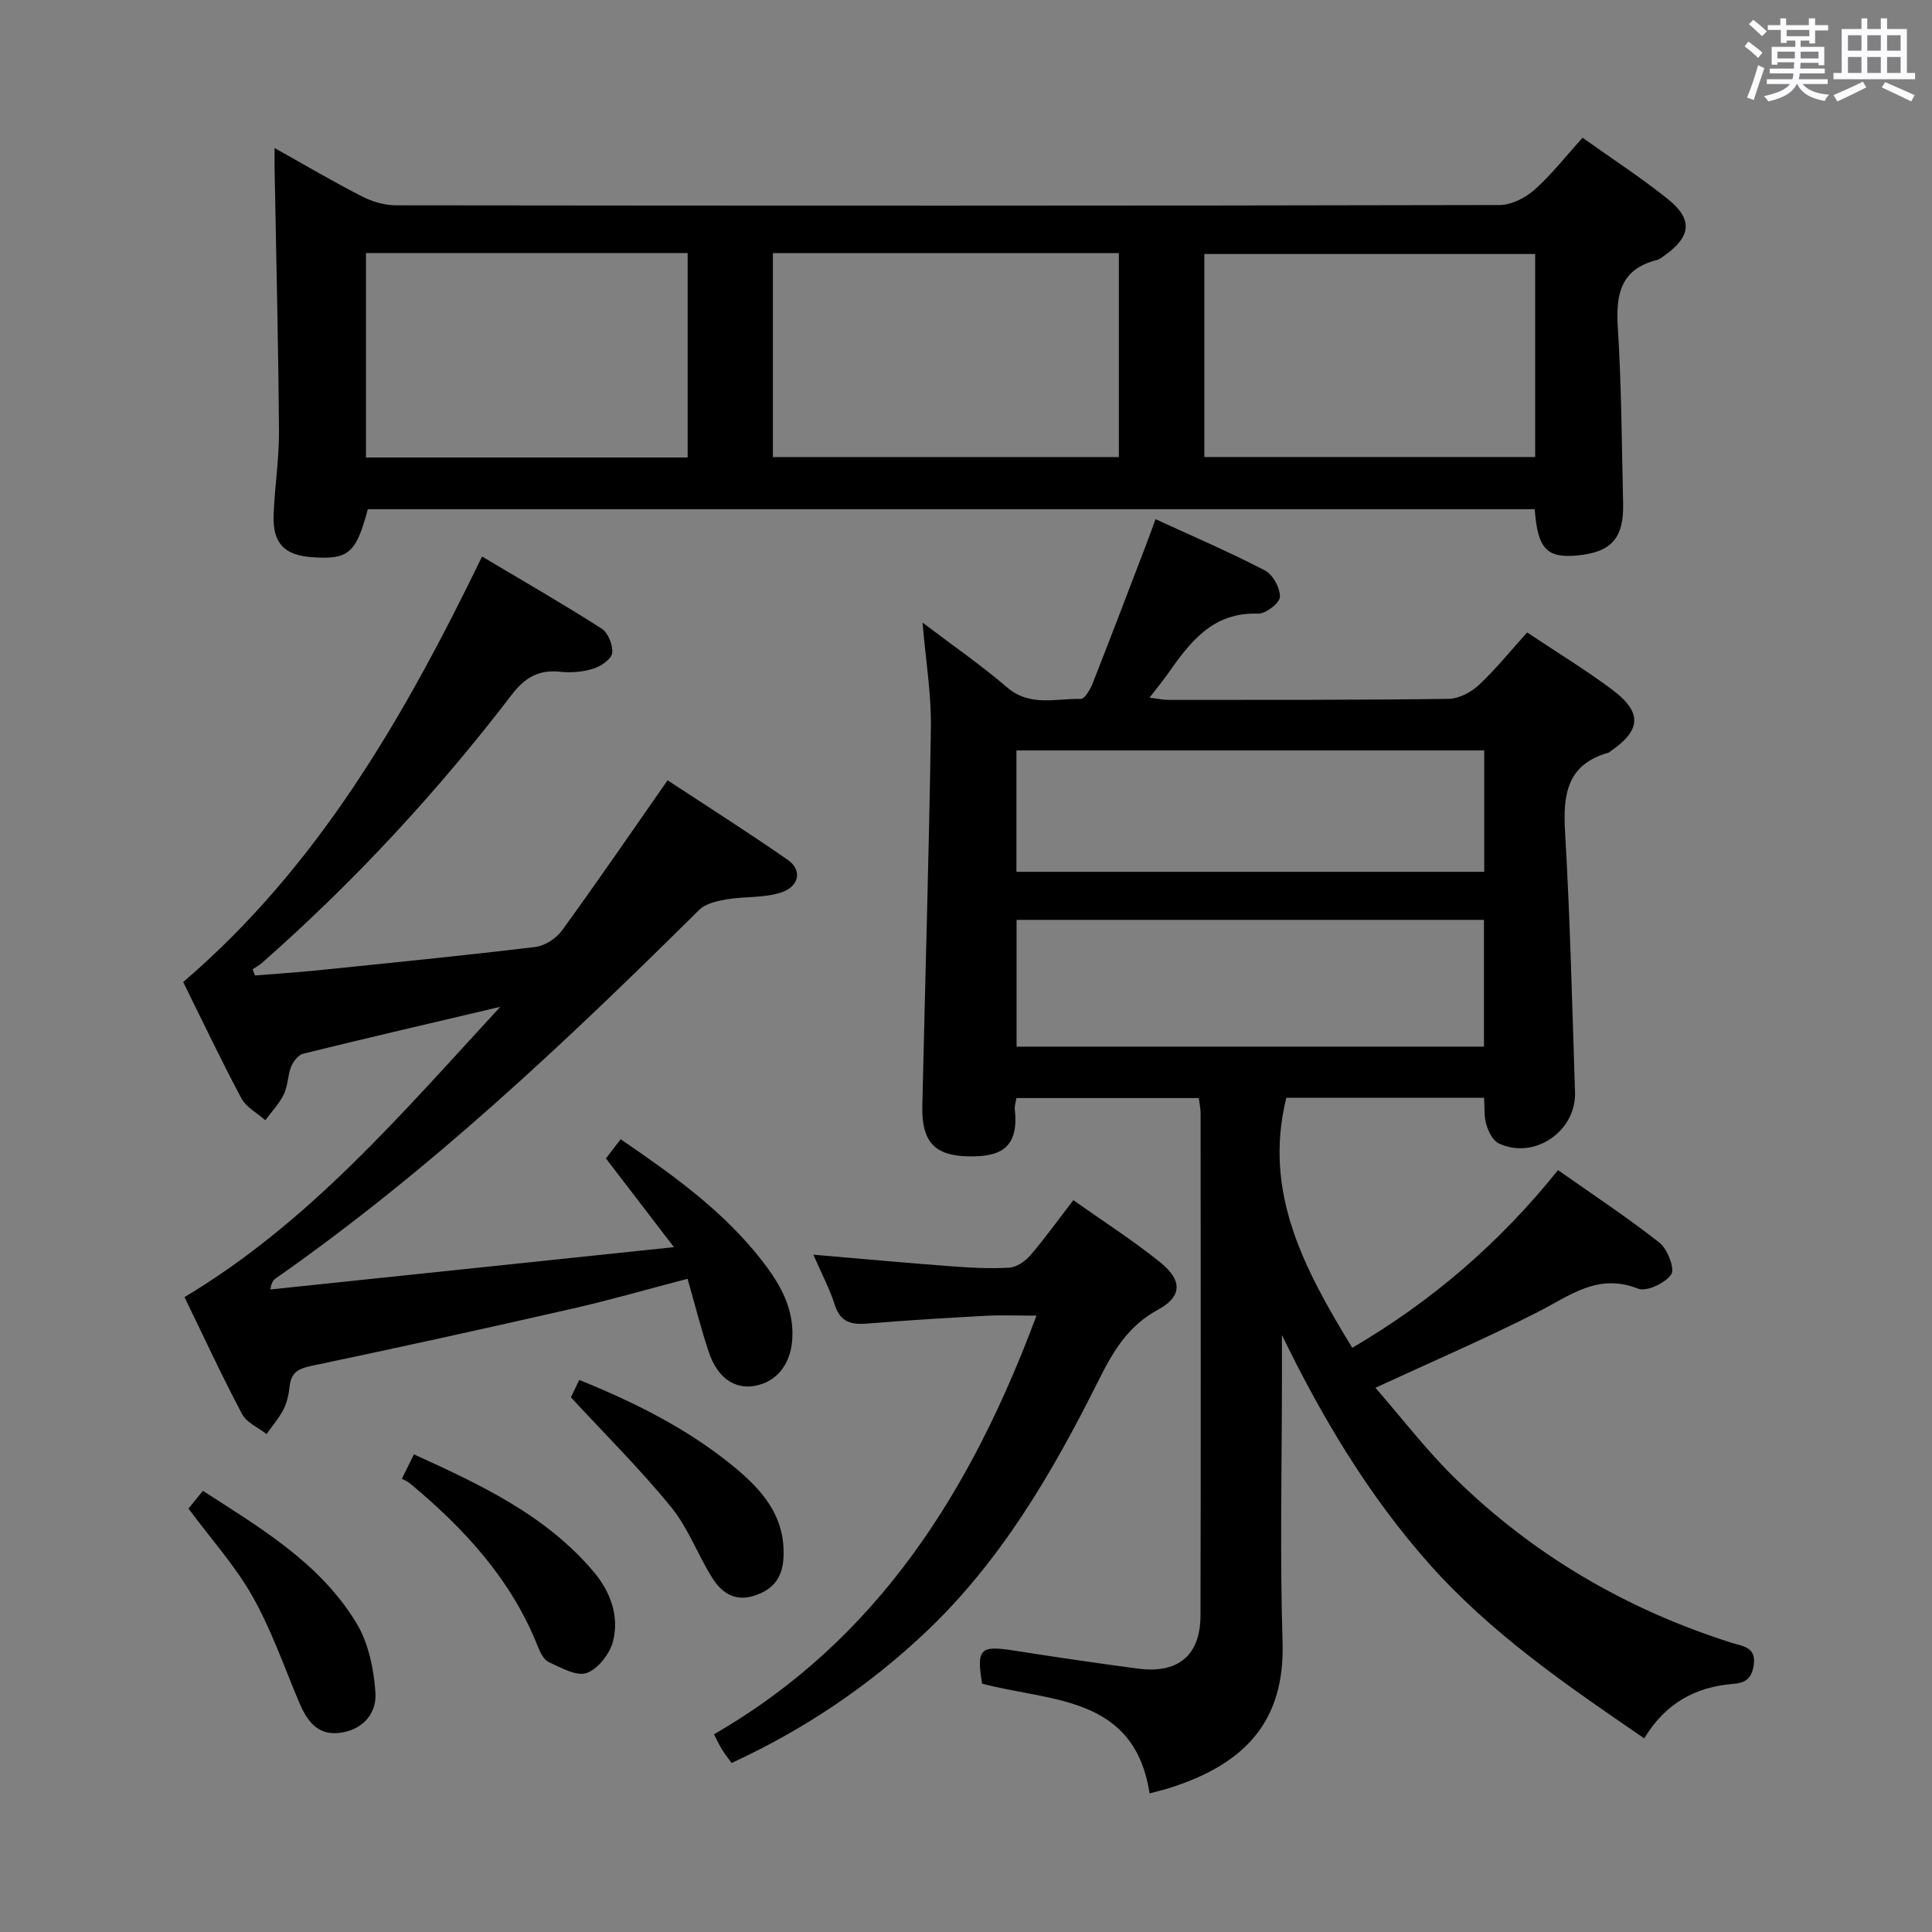 <svg enable-background="new 0 0 400 400" viewBox="0 0 400 400" xmlns="http://www.w3.org/2000/svg"><rect x="0" y="0" width="400" height="400" fill="#808080" stroke="none"/><path d="m361.2 9.6.8-1c.9.7 1.9 1.4 2.9 2.3l-.9 1.1c-1-1-2-1.8-2.8-2.4zm.5 10.6c.9-2.1 1.6-4.3 2.3-6.7.4.2.8.4 1.3.6-.7 2.1-1.5 4.3-2.2 6.6zm.4-15.2.9-.9c1 .8 2 1.6 2.8 2.4l-1 1c-.9-.9-1.8-1.7-2.7-2.5zm12.5-1.2h1.2v1.4h2.7v1.1h-2.7v2.7h-1.2v-.6h-1.8v1.3h4.9v3.8h-1.2v-.5h-3.7c0 .4-.1.9-.1 1.2h5.1v1h-5.2c0 .5-.1.9-.2 1.2h6v1h-5.2c1.1 1.3 2.9 2 5.5 2.2-.4.4-.7.8-.9 1.3-2.9-.5-4.8-1.6-5.7-3.5h-.1c-.8 1.7-2.7 2.9-5.9 3.6-.2-.4-.6-.8-.9-1.1 2.8-.6 4.6-1.4 5.4-2.5h-4.8v-1h5.3c.1-.3.2-.7.2-1.2h-4.9v-1h5c0-.4 0-.8.1-1.3h-3.5v.5h-1.2v-3.7h4.9v-1.3h-1.8v.5h-1.2v-2.7h-2.7v-1h2.6v-1.4h1.2v1.4h4.7v-1.4zm-6.6 8.3h3.6c0-.4 0-.9 0-1.4h-3.6zm1.9-4.6h4.7v-1.3h-4.7zm6.6 3.2h-3.7v1.4h3.7z" fill="#fbfafc"/><path d="m385.3 3.8h1.3v2.2h2.8v-2.2h1.3v2.2h4.1v9.1h1.7v1.3h-16.9v-1.3h1.7v-9.1h4.1v-2.2zm.4 13.1.7 1.2c-1.8.9-3.8 1.9-6 2.9-.2-.4-.5-.8-.8-1.3 2.3-1 4.3-1.9 6.1-2.8zm-3.1-6.4h2.8v-3.2h-2.8zm0 4.6h2.8v-3.3h-2.8zm4-4.6h2.8v-3.2h-2.8zm0 4.6h2.8v-3.3h-2.8zm3.7 1.9c2.1.9 4.1 1.8 6.1 2.7l-.7 1.3c-2.2-1.1-4.2-2-6.1-2.9zm3.2-9.7h-2.8v3.2h2.8v-3.1zm-2.8 7.8h2.8v-3.3h-2.8z" fill="#fbfafc"/><g fill="#010000"><path d="m340.42 359.91c-16.17-11.06-31.78-21.79-44.51-36.12-12.57-14.15-22.14-30.2-30.5-47.38v8.54c0 18.33-.44 36.67.13 54.98.51 16.26-7.58 25.25-23.4 30.25-1.1.35-2.23.61-4.13 1.13-3.14-20.34-20.49-18.96-34.68-22.73-1.18-7.24-.43-7.95 6.66-6.84 8.53 1.34 17.06 2.6 25.62 3.73 8.32 1.09 12.92-2.73 12.94-11.02.08-34.66.04-69.31.02-103.97 0-.97-.22-1.94-.37-3.14-12.61 0-25.02 0-37.76 0-.13.83-.42 1.63-.34 2.38.94 8.35-3.46 9.81-9.65 9.69-6.94-.14-9.66-3-9.49-10.45.58-26.11 1.39-52.22 1.77-78.34.1-6.91-1.06-13.83-1.73-21.72 6.29 4.77 12.14 8.81 17.51 13.42 4.75 4.07 10.11 2.26 15.26 2.38.82.02 1.98-2.01 2.48-3.29 3.77-9.56 7.41-19.16 11.09-28.76.58-1.52 1.13-3.06 1.9-5.16 7.79 3.58 15.37 6.83 22.66 10.62 1.64.85 3.16 3.64 3.09 5.48-.04 1.26-2.96 3.52-4.52 3.46-9.41-.35-14.09 5.91-18.71 12.48-1.05 1.49-2.21 2.9-3.76 4.91 1.63.2 2.8.47 3.97.47 19.33-.01 38.66.04 57.98-.22 2.13-.03 4.66-1.38 6.27-2.9 3.49-3.27 6.52-7.04 9.96-10.85 6.07 4.06 12.03 7.68 17.58 11.83 6.31 4.72 6.05 8.41-.35 12.79-.14.09-.26.23-.41.28-8.61 2.43-9.42 8.68-8.97 16.44 1.05 17.93 1.47 35.9 2.06 53.85.27 8.15-8.54 14.09-15.83 10.57-1.22-.59-2.11-2.44-2.54-3.89-.5-1.68-.32-3.55-.45-5.53-13.97 0-27.57 0-40.95 0-4.89 19.71 3.84 35.65 13.65 51.77 16.43-9.62 30.45-21.64 42.6-36.79 7.09 4.99 14.26 9.72 20.99 15.01 1.67 1.32 3.25 5.41 2.45 6.58-1.23 1.81-5.12 3.64-6.88 2.95-8.32-3.3-14.13 1.48-20.75 4.84-10.74 5.47-21.84 10.24-33.61 15.68 5.23 6 10.45 12.84 16.53 18.79 16.3 15.95 35.54 27.16 57.31 34.04 2.2.7 5.08.84 4.47 4.66-.42 2.67-1.66 3.62-4.21 3.82-7.74.6-14 3.91-18.45 11.28zm-33.18-169.46c-32.43 0-64.51 0-96.77 0v26.24h96.77c0-8.9 0-17.48 0-26.24zm.05-35.08c-32.51 0-64.72 0-96.85 0v25.13h96.85c0-8.57 0-16.81 0-25.13z"/><path d="m327.66 28.52c6.13 4.37 12.14 8.27 17.69 12.73 5.17 4.16 4.77 7.7-.63 11.58-.54.39-1.1.85-1.71 1.01-7.49 1.9-8.5 7.11-8.06 13.94.77 12.11.81 24.27 1.1 36.41.17 7.2-2.4 10.11-9.37 10.8-6.43.64-8.33-1.33-8.93-9.56-80.52 0-161.06 0-241.6 0-2.43 9.13-3.99 10.47-11.55 9.93-5.71-.41-8.13-2.84-7.95-8.62.19-5.81 1.15-11.62 1.11-17.42-.13-18.14-.58-36.27-.91-54.41-.02-1.15 0-2.3 0-4.26 6.33 3.54 12.14 6.97 18.14 10.04 2.11 1.08 4.68 1.82 7.04 1.82 76.15.09 152.3.11 228.45-.06 2.43-.01 5.31-1.47 7.2-3.14 3.46-3.06 6.34-6.78 9.98-10.79zm-167.64 23.89v42.22h71.63c0-14.27 0-28.16 0-42.22-24.07 0-47.8 0-71.63 0zm157.82.18c-23.23 0-45.91 0-68.5 0v42.03h68.5c0-14.16 0-27.95 0-42.03zm-242.07 42.13h66.6c0-14.28 0-28.29 0-42.33-22.38 0-44.31 0-66.6 0z"/><path d="m103.58 208.45c-14.47 3.41-27.67 6.47-40.82 9.71-1 .25-2.04 1.59-2.47 2.65-.73 1.83-.67 4-1.52 5.74-.95 1.96-2.53 3.6-3.84 5.38-1.68-1.49-3.96-2.67-4.95-4.53-4.22-7.91-8.06-16.02-12.05-24.08 28.03-24.01 45.83-55.03 61.88-88.1 8.36 4.98 16.68 9.77 24.76 14.93 1.34.86 2.37 3.45 2.17 5.07-.16 1.25-2.32 2.72-3.87 3.21-2.16.68-4.62.9-6.89.65-4.44-.48-7.3 1.2-10.01 4.73-15.42 20.15-32.6 38.69-51.64 55.47-.61.54-1.35.94-2.02 1.4.16.43.31.86.47 1.28 4.32-.35 8.64-.62 12.94-1.06 15.04-1.54 30.09-3.03 45.1-4.84 1.97-.24 4.32-1.74 5.51-3.38 7.32-10.07 14.36-20.35 21.89-31.13 8.1 5.33 16.61 10.73 24.89 16.48 3.01 2.09 2.42 5.51-1.42 6.76-3.52 1.15-7.51.78-11.24 1.41-1.98.34-4.36.86-5.69 2.18-27.58 27.33-55.74 53.96-87.66 76.29-.5.35-.91.84-1.12 2.3 27.41-2.87 54.82-5.75 83.55-8.76-5.15-6.72-9.53-12.44-14.08-18.37 1-1.3 1.97-2.57 3.05-3.97 10.79 7.37 21.21 14.81 29.2 25.05 3.73 4.77 6.76 9.94 6.33 16.36-.36 5.3-3.29 8.87-7.83 9.66-4.15.71-7.69-1.72-9.45-7-1.62-4.84-2.86-9.82-4.4-15.18-8.24 2.15-16.02 4.4-23.9 6.19-17.96 4.1-35.95 8.06-53.97 11.84-2.7.57-4.2 1.36-4.51 4.19-.17 1.63-.53 3.35-1.26 4.79-.93 1.84-2.33 3.44-3.52 5.14-1.73-1.36-4.14-2.37-5.08-4.15-4.19-7.92-7.95-16.06-11.91-24.21 25.78-15.41 44.75-37.73 65.38-60.1z"/><path d="m168.4 259.77c10.2.87 19.43 1.72 28.66 2.41 3.97.3 7.98.52 11.94.27 1.51-.1 3.27-1.33 4.33-2.56 3.01-3.51 5.71-7.27 8.89-11.41 6.2 4.39 12.34 8.32 17.99 12.87 4.61 3.72 4.59 7.07-.48 9.82-6.32 3.43-9.36 8.78-12.38 14.82-9.48 18.94-20.12 37.21-35.71 51.94-11.81 11.16-25.15 20.16-40.17 27.07-.68-.93-1.38-1.81-1.97-2.76-.53-.84-.94-1.75-1.68-3.18 33.92-19.54 53.27-50.43 66.77-86.67-3.75 0-7.13-.15-10.5.03-8.12.44-16.25.93-24.36 1.6-3.33.28-5.72-.16-6.89-3.85-1.03-3.26-2.68-6.34-4.44-10.4z"/><path d="m39.02 312.33c.8-.99 1.73-2.13 2.99-3.67 11.94 7.71 24.21 14.92 31.75 27.32 2.52 4.13 3.63 9.53 3.97 14.45.31 4.45-2.79 7.87-7.62 8.36-4.61.47-6.67-2.77-8.25-6.52-3.08-7.31-5.7-14.89-9.58-21.75-3.55-6.3-8.52-11.8-13.26-18.19z"/><path d="m83.21 306.15c.93-1.89 1.57-3.19 2.49-5.04 13.8 6.29 27.27 12.55 37.2 24.3 3.47 4.11 5.34 9.13 4.03 14.36-.65 2.59-3.09 5.75-5.45 6.6-2.11.76-5.33-1.1-7.86-2.25-1.03-.47-1.78-1.99-2.25-3.19-5.48-13.88-15.2-24.41-26.44-33.77-.52-.43-1.17-.69-1.72-1.01z"/><path d="m118.2 289.3c.19-.39.82-1.71 1.73-3.6 11.35 4.6 22.07 9.93 31.51 17.56 6.06 4.9 11.17 10.4 10.78 19.1-.19 4.26-2.08 6.72-6.06 8.01-4.12 1.33-6.83-.7-8.75-3.78-2.98-4.76-4.95-10.27-8.45-14.56-6.35-7.78-13.52-14.9-20.76-22.73z"/></g></svg>